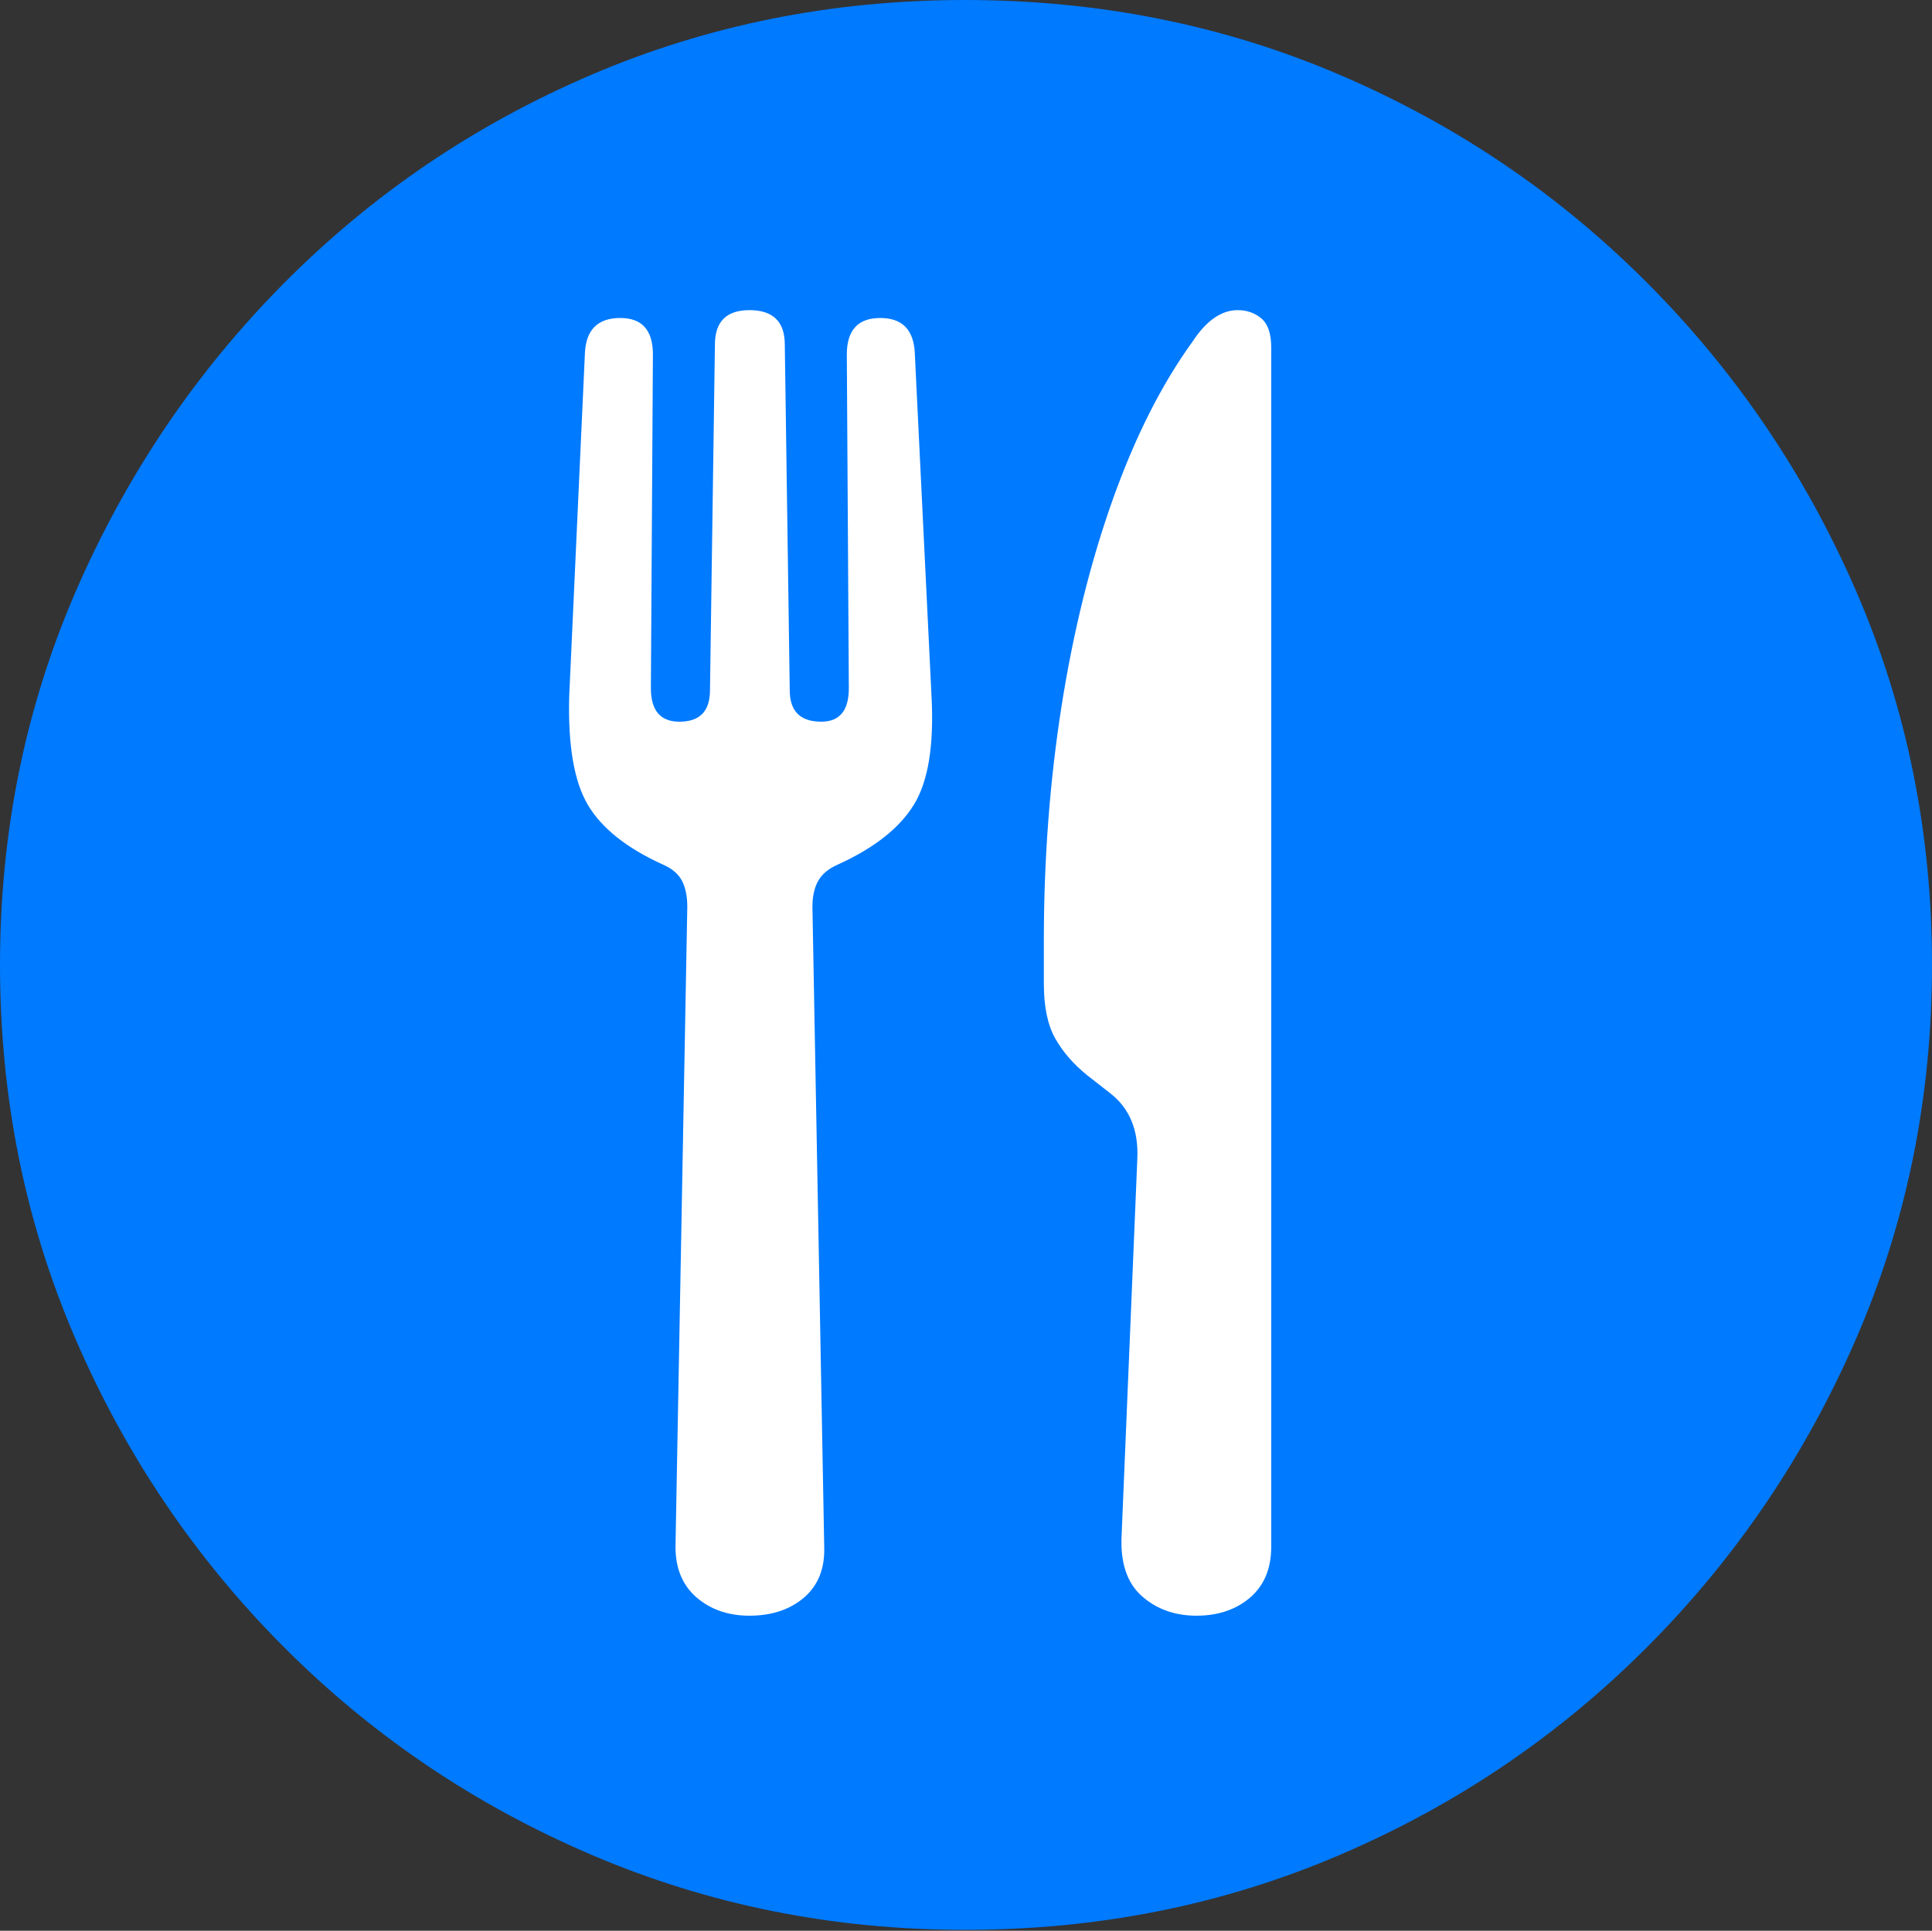<?xml version="1.0" encoding="UTF-8"?>
<!--Generator: Apple Native CoreSVG 175-->
<!DOCTYPE svg
PUBLIC "-//W3C//DTD SVG 1.1//EN"
       "http://www.w3.org/Graphics/SVG/1.1/DTD/svg11.dtd">
<svg version="1.1" xmlns="http://www.w3.org/2000/svg" xmlns:xlink="http://www.w3.org/1999/xlink" width="19.16" height="19.15">
 <rect width="100%" height="100%" fill="#333333" stroke="none"/>
 <g>
  <rect height="19.15" opacity="0" width="19.16" x="0" y="0"/>
  <path d="M9.57 19.141Q11.553 19.141 13.286 18.398Q15.02 17.656 16.338 16.333Q17.656 15.01 18.408 13.276Q19.16 11.543 19.16 9.57Q19.16 7.598 18.408 5.864Q17.656 4.131 16.338 2.808Q15.02 1.484 13.286 0.742Q11.553 0 9.57 0Q7.598 0 5.864 0.742Q4.131 1.484 2.817 2.808Q1.504 4.131 0.752 5.864Q0 7.598 0 9.57Q0 11.543 0.747 13.276Q1.494 15.01 2.812 16.333Q4.131 17.656 5.869 18.398Q7.607 19.141 9.57 19.141Z" fill="#007aff"/>
  <path d="M7.432 16.025Q7.119 16.025 6.909 15.845Q6.699 15.664 6.699 15.342L6.816 8.994Q6.816 8.838 6.763 8.735Q6.709 8.633 6.572 8.574Q6.035 8.33 5.83 7.983Q5.625 7.637 5.645 6.904L5.801 3.496Q5.82 3.154 6.152 3.154Q6.475 3.154 6.475 3.516L6.455 6.826Q6.455 7.158 6.738 7.158Q7.041 7.158 7.041 6.846L7.09 3.418Q7.09 3.076 7.432 3.076Q7.783 3.076 7.783 3.418L7.832 6.846Q7.832 7.158 8.145 7.158Q8.418 7.158 8.418 6.826L8.398 3.516Q8.398 3.154 8.73 3.154Q9.053 3.154 9.072 3.496L9.238 6.904Q9.277 7.637 9.062 7.983Q8.848 8.33 8.311 8.574Q8.174 8.633 8.115 8.735Q8.057 8.838 8.057 8.994L8.174 15.342Q8.184 15.664 7.974 15.845Q7.764 16.025 7.432 16.025ZM11.279 11.494Q11.299 11.065 11.006 10.84L10.781 10.664Q10.576 10.498 10.464 10.298Q10.352 10.098 10.352 9.756L10.352 9.326Q10.352 8.125 10.527 7.007Q10.703 5.889 11.035 4.956Q11.367 4.023 11.826 3.389Q12.031 3.076 12.275 3.076Q12.412 3.076 12.51 3.159Q12.607 3.242 12.607 3.447L12.607 15.342Q12.607 15.664 12.398 15.845Q12.188 16.025 11.865 16.025Q11.543 16.025 11.323 15.83Q11.104 15.635 11.123 15.234Z" fill="#ffffff"/>
 </g>
</svg>
